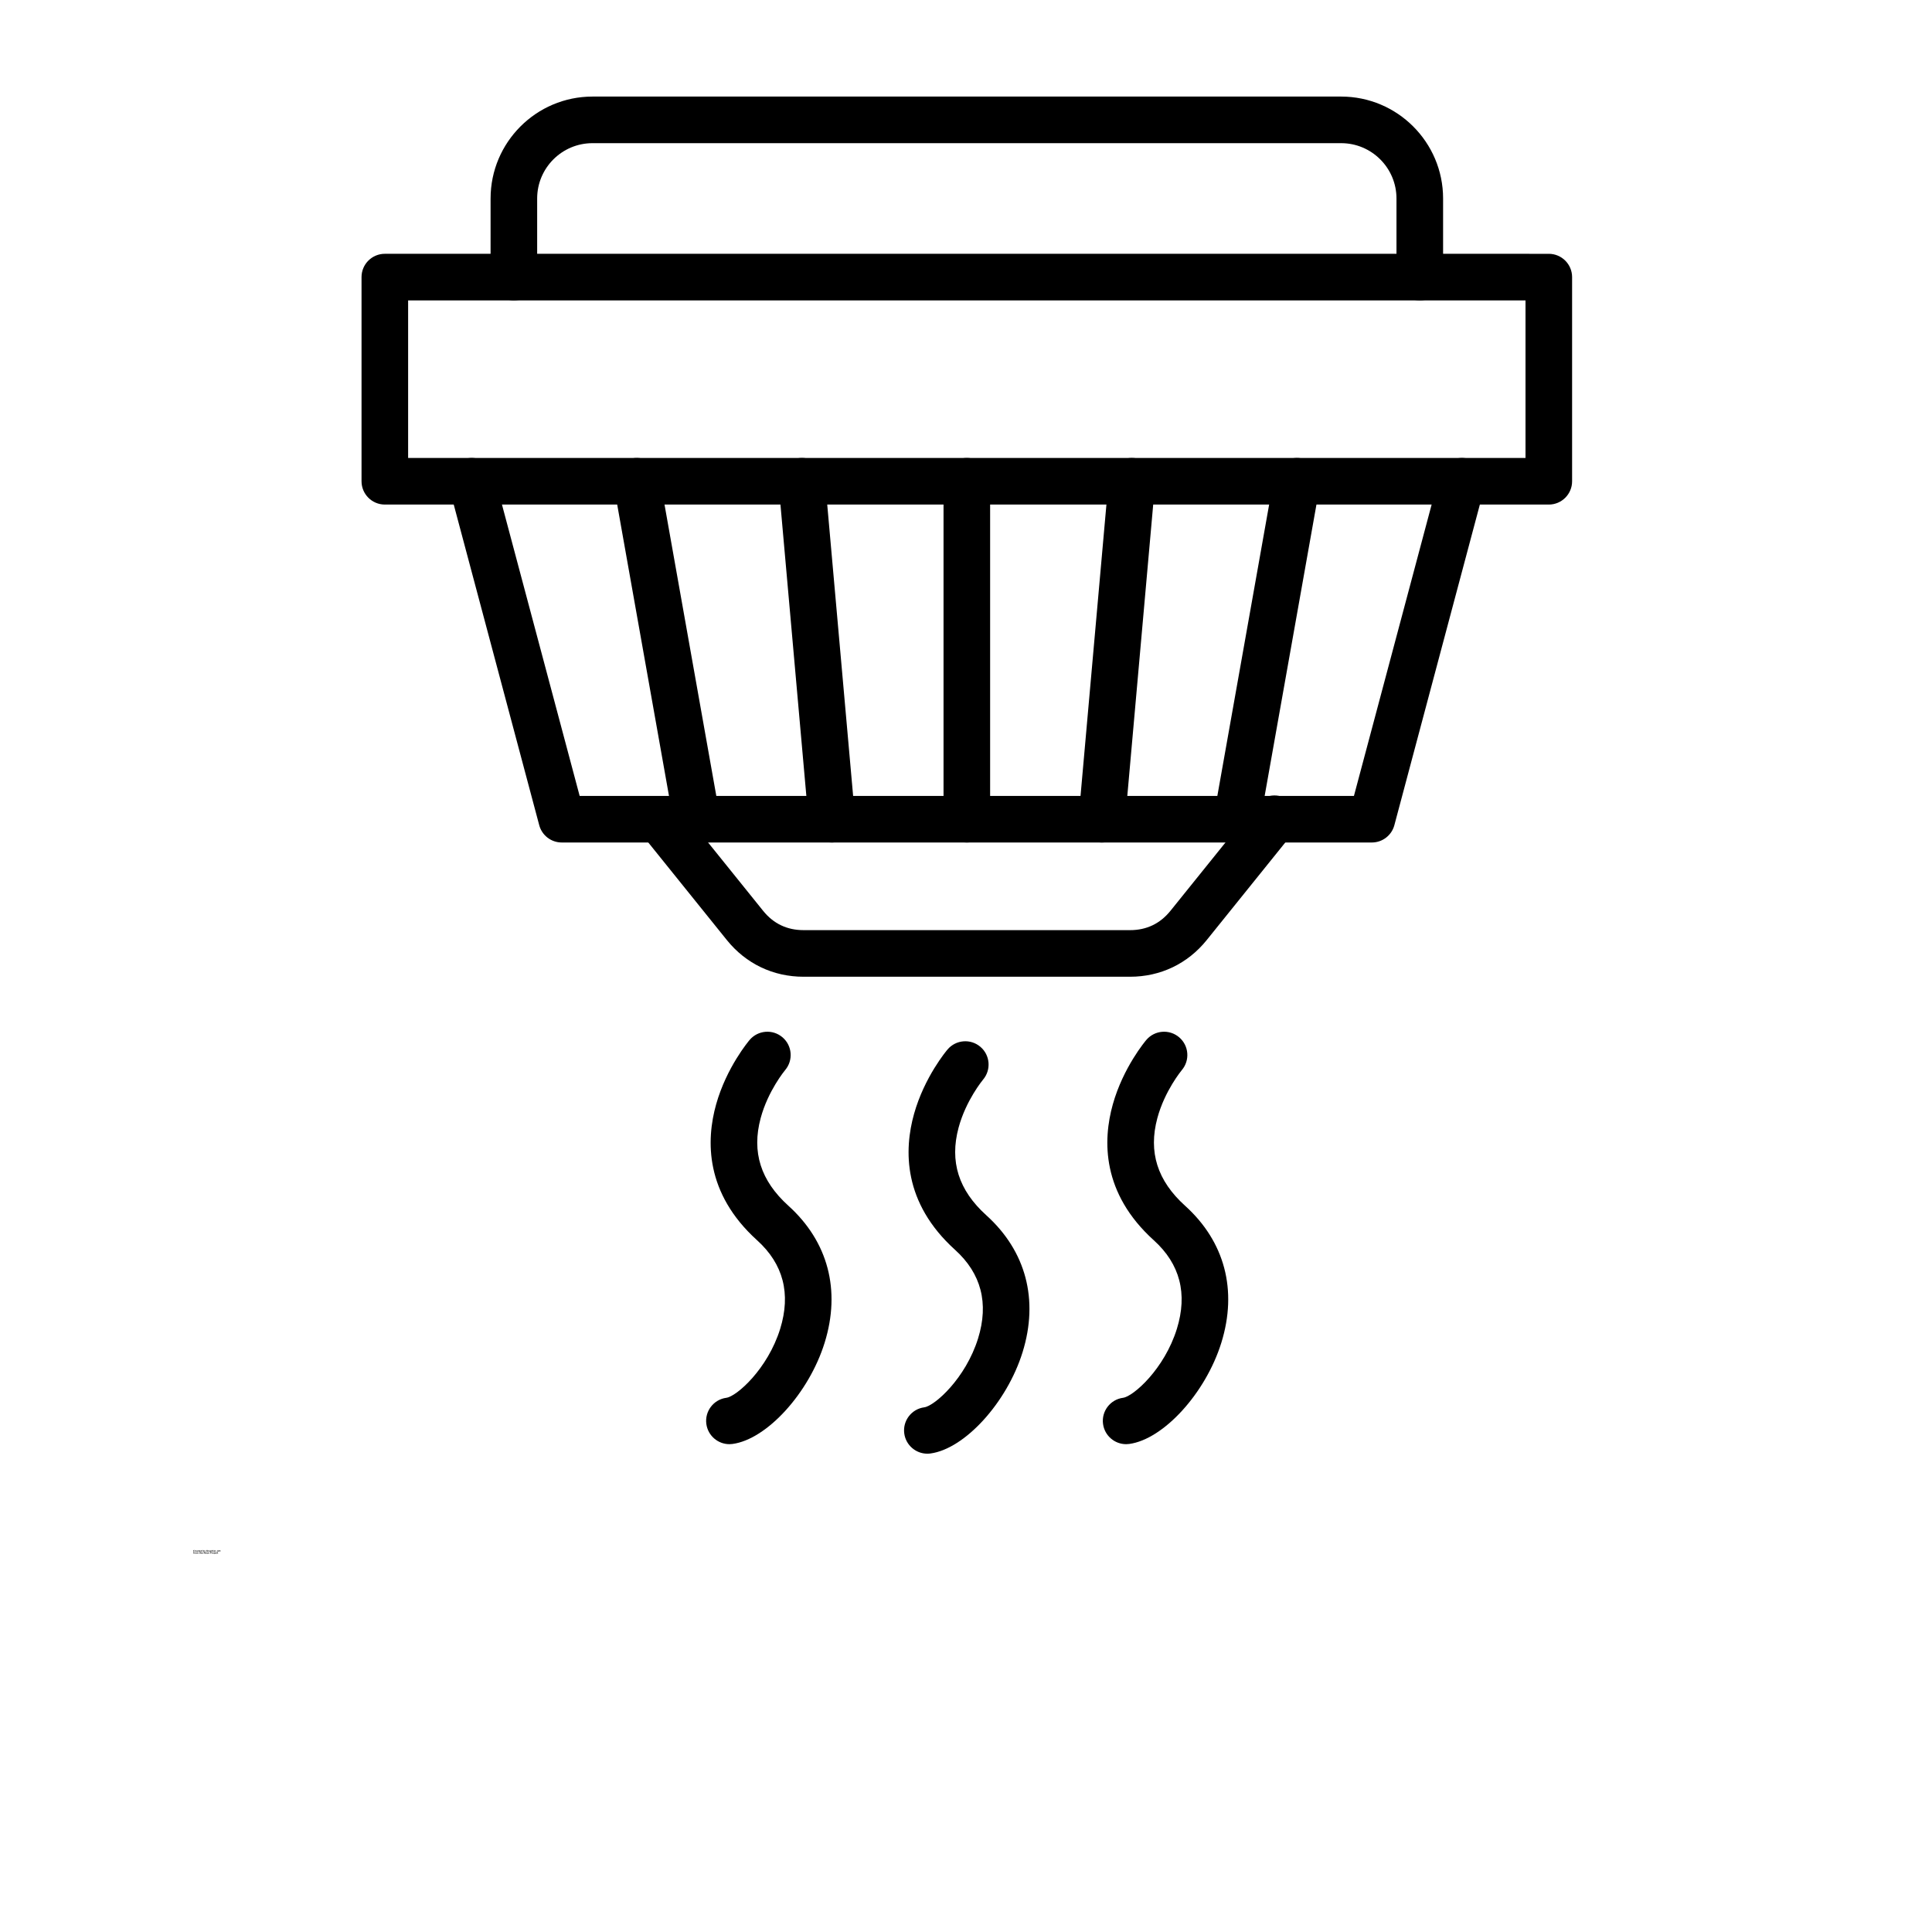 <?xml version="1.0" encoding="UTF-8"?>
<svg width="700pt" height="700pt" version="1.1" viewBox="0 0 700 700" xmlns="http://www.w3.org/2000/svg" xmlns:xlink="http://www.w3.org/1999/xlink">
 <defs>
  <symbol id="y" overflow="visible">
   <path d="m0.484-0.031c-0.023 0.012-0.047 0.023-0.078 0.031s-0.062 0.016-0.094 0.016c-0.086 0-0.152-0.023-0.203-0.078-0.055-0.051-0.078-0.117-0.078-0.203 0-0.082 0.023-0.148 0.078-0.203 0.051-0.051 0.117-0.078 0.203-0.078 0.031 0 0.062 0.008 0.094 0.016 0.031 0.012 0.055 0.023 0.078 0.031v0.109c-0.023-0.02-0.047-0.031-0.078-0.031-0.023-0.008-0.047-0.016-0.078-0.016-0.043 0-0.078 0.016-0.109 0.047-0.023 0.031-0.031 0.074-0.031 0.125 0 0.055 0.008 0.094 0.031 0.125 0.031 0.031 0.066 0.047 0.109 0.047h0.078c0.031-0.008 0.055-0.023 0.078-0.047z"/>
  </symbol>
  <symbol id="a" overflow="visible">
   <path d="m0.344-0.281c0-0.008-0.008-0.016-0.016-0.016-0.012-0.008-0.023-0.016-0.031-0.016-0.043 0-0.074 0.016-0.094 0.047-0.012 0.023-0.016 0.047-0.016 0.078v0.188h-0.125v-0.391h0.125v0.062c0.02-0.031 0.035-0.051 0.047-0.062 0.02-0.008 0.047-0.016 0.078-0.016h0.016 0.016z"/>
  </symbol>
  <symbol id="c" overflow="visible">
   <path d="m0.453-0.203v0.047h-0.297c0.008 0.031 0.02 0.055 0.031 0.062 0.02 0.012 0.047 0.016 0.078 0.016s0.055-0.004 0.078-0.016c0.031-0.008 0.062-0.02 0.094-0.031v0.109c-0.031 0-0.062 0.008-0.094 0.016-0.023 0.008-0.047 0.016-0.078 0.016-0.086 0-0.148-0.02-0.188-0.062-0.031-0.039-0.047-0.086-0.047-0.141 0-0.07 0.016-0.125 0.047-0.156 0.039-0.039 0.098-0.062 0.172-0.062 0.062 0 0.109 0.023 0.141 0.062 0.039 0.031 0.062 0.078 0.062 0.141zm-0.125-0.031c0-0.031-0.012-0.051-0.031-0.062-0.012-0.008-0.027-0.016-0.047-0.016-0.023 0-0.043 0.008-0.062 0.016-0.012 0.012-0.023 0.031-0.031 0.062z"/>
  </symbol>
  <symbol id="e" overflow="visible">
   <path d="m0.234-0.188c-0.023 0-0.043 0.012-0.062 0.031-0.012 0.012-0.016 0.023-0.016 0.031 0 0.012 0.004 0.023 0.016 0.031 0.008 0.012 0.023 0.016 0.047 0.016 0.031 0 0.051-0.004 0.062-0.016 0.02-0.02 0.031-0.039 0.031-0.062v-0.031zm0.188-0.031v0.219h-0.109v-0.062c-0.023 0.031-0.043 0.055-0.062 0.062-0.023 0.008-0.047 0.016-0.078 0.016-0.043 0-0.078-0.012-0.109-0.031-0.023-0.031-0.031-0.066-0.031-0.109 0-0.039 0.016-0.07 0.047-0.094 0.031-0.02 0.078-0.031 0.141-0.031h0.094v-0.016c0-0.02-0.012-0.031-0.031-0.031-0.012-0.008-0.039-0.016-0.078-0.016h-0.078c-0.023 0-0.043 0.008-0.062 0.016v-0.094h0.078c0.031-0.008 0.055-0.016 0.078-0.016 0.082 0 0.133 0.016 0.156 0.047 0.031 0.031 0.047 0.078 0.047 0.141z"/>
  </symbol>
  <symbol id="b" overflow="visible">
   <path d="m0.203-0.516v0.125h0.125v0.078h-0.125v0.172 0.047h0.047 0.062v0.094h-0.094c-0.055 0-0.094-0.008-0.125-0.031-0.023-0.02-0.031-0.055-0.031-0.109v-0.172h-0.047v-0.078h0.047v-0.125z"/>
  </symbol>
  <symbol id="j" overflow="visible">
   <path d="m0.328-0.344v-0.203h0.125v0.547h-0.125v-0.062c-0.012 0.031-0.031 0.055-0.062 0.062-0.023 0.008-0.043 0.016-0.062 0.016-0.055 0-0.094-0.02-0.125-0.062-0.031-0.039-0.047-0.086-0.047-0.141 0-0.07 0.016-0.125 0.047-0.156 0.031-0.039 0.07-0.062 0.125-0.062 0.02 0 0.039 0.008 0.062 0.016 0.031 0.012 0.051 0.027 0.062 0.047zm-0.078 0.266c0.02 0 0.035-0.008 0.047-0.031 0.02-0.02 0.031-0.047 0.031-0.078 0-0.039-0.012-0.07-0.031-0.094-0.012-0.02-0.027-0.031-0.047-0.031-0.031 0-0.059 0.012-0.078 0.031-0.012 0.023-0.016 0.055-0.016 0.094 0 0.031 0.004 0.059 0.016 0.078 0.02 0.023 0.047 0.031 0.078 0.031z"/>
  </symbol>
  <symbol id="i" overflow="visible">
   <path d="m0.266-0.078c0.031 0 0.051-0.008 0.062-0.031 0.008-0.02 0.016-0.047 0.016-0.078 0-0.039-0.008-0.07-0.016-0.094-0.012-0.02-0.031-0.031-0.062-0.031s-0.055 0.012-0.062 0.031c-0.012 0.023-0.016 0.055-0.016 0.094 0 0.031 0.004 0.059 0.016 0.078 0.008 0.023 0.031 0.031 0.062 0.031zm-0.078-0.266c0.02-0.02 0.039-0.035 0.062-0.047 0.02-0.008 0.039-0.016 0.062-0.016 0.051 0 0.094 0.023 0.125 0.062 0.031 0.031 0.047 0.086 0.047 0.156 0 0.055-0.016 0.102-0.047 0.141-0.031 0.043-0.074 0.062-0.125 0.062-0.023 0-0.043-0.008-0.062-0.016-0.023-0.008-0.043-0.031-0.062-0.062v0.062h-0.125v-0.547h0.125z"/>
  </symbol>
  <symbol id="h" overflow="visible">
   <path d="m0.016-0.391h0.125l0.094 0.266 0.094-0.266h0.141l-0.172 0.422c-0.023 0.051-0.043 0.082-0.062 0.094-0.023 0.02-0.055 0.031-0.094 0.031h-0.078v-0.094h0.047 0.047c0.008 0 0.02-0.016 0.031-0.047z"/>
  </symbol>
  <symbol id="g" overflow="visible">
   <path d="m0.547-0.031c-0.043 0.012-0.078 0.023-0.109 0.031s-0.074 0.016-0.125 0.016c-0.086 0-0.152-0.023-0.203-0.078-0.055-0.051-0.078-0.117-0.078-0.203 0-0.082 0.023-0.148 0.078-0.203 0.051-0.051 0.125-0.078 0.219-0.078 0.039 0 0.07 0.008 0.094 0.016 0.031 0.012 0.062 0.023 0.094 0.031v0.109c-0.031-0.02-0.062-0.031-0.094-0.031-0.023-0.008-0.047-0.016-0.078-0.016-0.055 0-0.094 0.016-0.125 0.047-0.023 0.031-0.031 0.074-0.031 0.125 0 0.055 0.008 0.094 0.031 0.125 0.031 0.031 0.07 0.047 0.125 0.047h0.031c0.008 0 0.02-0.004 0.031-0.016v-0.094h-0.078v-0.094h0.219z"/>
  </symbol>
  <symbol id="x" overflow="visible">
   <path d="m0.188-0.062v0.203h-0.125v-0.531h0.125v0.047c0.02-0.02 0.039-0.035 0.062-0.047 0.02-0.008 0.039-0.016 0.062-0.016 0.051 0 0.094 0.023 0.125 0.062 0.031 0.031 0.047 0.086 0.047 0.156 0 0.055-0.016 0.102-0.047 0.141-0.031 0.043-0.074 0.062-0.125 0.062-0.023 0-0.043-0.008-0.062-0.016-0.023-0.008-0.043-0.031-0.062-0.062zm0.078-0.25c-0.031 0-0.055 0.012-0.062 0.031-0.012 0.023-0.016 0.055-0.016 0.094 0 0.031 0.004 0.059 0.016 0.078 0.008 0.023 0.031 0.031 0.062 0.031s0.051-0.008 0.062-0.031c0.008-0.02 0.016-0.047 0.016-0.078 0-0.039-0.008-0.07-0.016-0.094-0.012-0.02-0.031-0.031-0.062-0.031z"/>
  </symbol>
  <symbol id="f" overflow="visible">
   <path d="m0.469-0.234v0.234h-0.141v-0.188-0.062c0-0.008-0.008-0.02-0.016-0.031 0-0.008-0.008-0.016-0.016-0.016 0-0.008-0.012-0.016-0.031-0.016-0.023 0-0.043 0.012-0.062 0.031-0.012 0.023-0.016 0.055-0.016 0.094v0.188h-0.125v-0.547h0.125v0.203c0.02-0.02 0.039-0.035 0.062-0.047 0.02-0.008 0.039-0.016 0.062-0.016 0.051 0 0.086 0.016 0.109 0.047 0.031 0.031 0.047 0.074 0.047 0.125z"/>
  </symbol>
  <symbol id="w" overflow="visible">
   <path d="m0.062-0.391h0.125v0.391h-0.125zm0-0.156h0.125v0.094h-0.125z"/>
  </symbol>
  <symbol id="v" overflow="visible">
   <path d="m0.156-0.203-0.141-0.188h0.125l0.094 0.109 0.078-0.109h0.141l-0.141 0.188 0.141 0.203h-0.141l-0.078-0.125-0.094 0.125h-0.125z"/>
  </symbol>
  <symbol id="u" overflow="visible">
   <path d="m0.375-0.391v0.109c-0.031-0.02-0.062-0.031-0.094-0.031h-0.062-0.062c-0.012 0-0.016 0.012-0.016 0.031 0 0.012 0.004 0.023 0.016 0.031h0.062 0.016c0.062 0.012 0.102 0.027 0.125 0.047 0.02 0.012 0.031 0.043 0.031 0.094 0 0.031-0.016 0.062-0.047 0.094-0.023 0.02-0.062 0.031-0.125 0.031-0.031 0-0.062-0.008-0.094-0.016-0.023 0-0.047-0.004-0.078-0.016v-0.094c0.02 0.012 0.039 0.023 0.062 0.031h0.094 0.047c0.008-0.008 0.016-0.02 0.016-0.031 0-0.02-0.008-0.031-0.016-0.031 0 0-0.012-0.004-0.031-0.016h-0.031c-0.055-0.008-0.094-0.02-0.125-0.031-0.023-0.02-0.031-0.051-0.031-0.094 0-0.039 0.016-0.07 0.047-0.094 0.031-0.02 0.078-0.031 0.141-0.031 0.02 0 0.039 0.008 0.062 0.016h0.094z"/>
  </symbol>
  <symbol id="t" overflow="visible">
   <path d="m0.359 0.109v0.062h-0.359v-0.062z"/>
  </symbol>
  <symbol id="s" overflow="visible">
   <path d="m0.391-0.109h-0.219l-0.031 0.109h-0.141l0.203-0.531h0.156l0.188 0.531h-0.125zm-0.188-0.078h0.141l-0.062-0.219z"/>
  </symbol>
  <symbol id="r" overflow="visible">
   <path d="m0.312-0.547v0.078h-0.062c-0.023 0-0.039 0.008-0.047 0.016v0.031 0.031h0.109v0.078h-0.109v0.312h-0.125v-0.312h-0.062v-0.078h0.062v-0.031c0-0.039 0.008-0.07 0.031-0.094 0.02-0.02 0.055-0.031 0.109-0.031z"/>
  </symbol>
  <symbol id="d" overflow="visible">
   <path d="m0.25-0.312c-0.031 0-0.059 0.012-0.078 0.031-0.012 0.012-0.016 0.043-0.016 0.094 0 0.031 0.004 0.059 0.016 0.078 0.02 0.023 0.047 0.031 0.078 0.031s0.051-0.008 0.062-0.031c0.02-0.02 0.031-0.047 0.031-0.078 0-0.051-0.012-0.082-0.031-0.094-0.012-0.02-0.031-0.031-0.062-0.031zm0-0.094c0.062 0 0.113 0.023 0.156 0.062 0.039 0.031 0.062 0.086 0.062 0.156 0 0.055-0.023 0.102-0.062 0.141-0.043 0.043-0.094 0.062-0.156 0.062-0.074 0-0.133-0.02-0.172-0.062-0.031-0.039-0.047-0.086-0.047-0.141 0-0.07 0.016-0.125 0.047-0.156 0.039-0.039 0.098-0.062 0.172-0.062z"/>
  </symbol>
  <symbol id="q" overflow="visible">
   <path d="m0.422-0.328c0.02-0.02 0.039-0.035 0.062-0.047 0.02-0.02 0.039-0.031 0.062-0.031 0.051 0 0.086 0.016 0.109 0.047 0.031 0.031 0.047 0.074 0.047 0.125v0.234h-0.141v-0.203-0.016c0-0.031-0.008-0.051-0.016-0.062 0-0.02-0.012-0.031-0.031-0.031-0.023 0-0.043 0.012-0.062 0.031-0.012 0.023-0.016 0.055-0.016 0.094v0.188h-0.125v-0.203c0-0.039-0.008-0.066-0.016-0.078 0-0.02-0.012-0.031-0.031-0.031-0.031 0-0.055 0.012-0.062 0.031-0.012 0.023-0.016 0.055-0.016 0.094v0.188h-0.125v-0.391h0.125v0.047l0.047-0.047c0.02-0.008 0.047-0.016 0.078-0.016 0.02 0 0.039 0.012 0.062 0.031 0.02 0.012 0.035 0.027 0.047 0.047z"/>
  </symbol>
  <symbol id="p" overflow="visible">
   <path d="m0.062-0.531h0.156l0.188 0.359v-0.359h0.141v0.531h-0.156l-0.203-0.359v0.359h-0.125z"/>
  </symbol>
  <symbol id="o" overflow="visible">
   <path d="m0.062-0.156v-0.234h0.125v0.031 0.094 0.047 0.078 0.031c0.008 0 0.016 0.008 0.016 0.016h0.047c0.02 0 0.035-0.004 0.047-0.016 0.02-0.02 0.031-0.051 0.031-0.094v-0.188h0.125v0.391h-0.125v-0.062c-0.023 0.031-0.043 0.055-0.062 0.062-0.023 0.008-0.047 0.016-0.078 0.016-0.043 0-0.074-0.016-0.094-0.047-0.023-0.031-0.031-0.07-0.031-0.125z"/>
  </symbol>
  <symbol id="n" overflow="visible">
   <path d="m0.469-0.234v0.234h-0.141v-0.188-0.062c0-0.008-0.008-0.02-0.016-0.031 0-0.008-0.008-0.016-0.016-0.016 0-0.008-0.012-0.016-0.031-0.016-0.023 0-0.043 0.012-0.062 0.031-0.012 0.023-0.016 0.055-0.016 0.094v0.188h-0.125v-0.391h0.125v0.047c0.02-0.02 0.039-0.035 0.062-0.047 0.02-0.008 0.039-0.016 0.062-0.016 0.051 0 0.086 0.016 0.109 0.047 0.031 0.031 0.047 0.074 0.047 0.125z"/>
  </symbol>
  <symbol id="m" overflow="visible">
   <path d="m0.062-0.531h0.234c0.062 0 0.109 0.016 0.141 0.047 0.039 0.031 0.062 0.078 0.062 0.141 0 0.055-0.023 0.094-0.062 0.125-0.031 0.023-0.078 0.031-0.141 0.031h-0.094v0.188h-0.141zm0.141 0.109v0.141h0.078c0.02 0 0.035-0.004 0.047-0.016 0.02-0.008 0.031-0.023 0.031-0.047 0-0.031-0.012-0.051-0.031-0.062-0.012-0.008-0.027-0.016-0.047-0.016z"/>
  </symbol>
  <symbol id="l" overflow="visible">
   <path d="m0.062-0.391h0.125v0.375c0 0.051-0.016 0.094-0.047 0.125-0.023 0.031-0.059 0.047-0.109 0.047h-0.047v-0.094h0.016c0.02 0 0.035-0.008 0.047-0.016 0.008 0 0.016-0.023 0.016-0.062zm0-0.156h0.125v0.094h-0.125z"/>
  </symbol>
  <symbol id="k" overflow="visible">
   <path d="m0.391-0.391v0.109c-0.031-0.008-0.055-0.016-0.062-0.016-0.012-0.008-0.031-0.016-0.062-0.016s-0.059 0.012-0.078 0.031c-0.023 0.023-0.031 0.055-0.031 0.094 0 0.031 0.008 0.059 0.031 0.078 0.02 0.023 0.047 0.031 0.078 0.031s0.051-0.004 0.062-0.016c0.02-0.008 0.039-0.016 0.062-0.016v0.094c-0.031 0.012-0.059 0.016-0.078 0.016-0.012 0.008-0.027 0.016-0.047 0.016-0.086 0-0.148-0.02-0.188-0.062-0.031-0.039-0.047-0.086-0.047-0.141 0-0.07 0.016-0.125 0.047-0.156 0.039-0.039 0.102-0.062 0.188-0.062 0.02 0 0.035 0.008 0.047 0.016h0.078z"/>
  </symbol>
 </defs>
 <g>
  <path d="m561.16 182.81h-421.73c-4.66 0-8.441-3.781-8.441-8.441v-73.973c0-4.66 3.781-8.441 8.441-8.441l421.73 0.004c4.66 0 8.441 3.781 8.441 8.441v73.973c0 4.66-3.777 8.438-8.441 8.438zm-413.29-16.883h404.85v-57.09h-404.85z" fill-rule="evenodd"/>
  <path d="m497.05 305.25h-293.52c-3.824 0-7.172-2.57-8.156-6.266l-32.648-122.44c-1.203-4.504 1.477-9.133 5.981-10.332 4.5-1.203 9.133 1.477 10.332 5.981l30.98 116.18h280.54l30.98-116.18c1.203-4.508 5.824-7.184 10.332-5.981 4.508 1.203 7.184 5.828 5.981 10.332l-32.648 122.44c-0.984 3.691-4.332 6.266-8.156 6.266z" fill-rule="evenodd"/>
  <path d="m252.45 305.25c-4.016 0-7.574-2.875-8.301-6.965l-21.766-122.44c-0.812-4.59 2.242-8.973 6.832-9.785 4.59-0.816 8.969 2.242 9.789 6.832l21.766 122.44c0.812 4.59-2.242 8.973-6.832 9.785-0.5 0.09-0.996 0.133-1.488 0.133z" fill-rule="evenodd"/>
  <path d="m301.37 305.25c-4.324 0-8.008-3.305-8.398-7.695l-10.883-122.44c-0.414-4.644 3.019-8.742 7.66-9.156 4.625-0.434 8.742 3.016 9.156 7.66l10.883 122.44c0.414 4.644-3.019 8.742-7.66 9.156-0.258 0.023-0.512 0.035-0.758 0.035z" fill-rule="evenodd"/>
  <path d="m350.3 305.25c-4.66 0-8.441-3.781-8.441-8.441v-122.44c0-4.66 3.781-8.441 8.441-8.441 4.66 0 8.441 3.781 8.441 8.441v122.44c-0.004 4.66-3.781 8.441-8.441 8.441z" fill-rule="evenodd"/>
  <path d="m399.23 305.25c-0.25 0-0.504-0.012-0.754-0.031-4.644-0.414-8.07-4.512-7.664-9.156l10.883-122.44c0.414-4.644 4.504-8.09 9.156-7.66 4.644 0.414 8.07 4.512 7.66 9.156l-10.883 122.44c-0.391 4.387-4.074 7.691-8.398 7.691z" fill-rule="evenodd"/>
  <path d="m448.15 305.25c-0.488 0-0.988-0.043-1.488-0.133-4.59-0.812-7.648-5.195-6.832-9.785l21.766-122.44c0.812-4.59 5.207-7.648 9.785-6.832 4.59 0.812 7.652 5.195 6.832 9.785l-21.766 122.44c-0.727 4.09-4.285 6.965-8.297 6.965z" fill-rule="evenodd"/>
  <path d="m514.41 108.84c-4.66 0-8.441-3.781-8.441-8.441v-28.484c0-11.055-8.992-20.043-20.043-20.043h-271.26c-11.055 0-20.043 8.992-20.043 20.043v28.484c0 4.66-3.781 8.441-8.441 8.441s-8.441-3.781-8.441-8.441l0.004-28.484c0-20.359 16.562-36.926 36.926-36.926h271.26c20.359 0 36.926 16.566 36.926 36.926v28.484c-0.004 4.66-3.785 8.441-8.445 8.441z" fill-rule="evenodd"/>
  <path d="m409.46 353.89h-118.34c-11.008 0-20.863-4.723-27.77-13.293l-30.891-38.359c-2.922-3.633-2.352-8.945 1.277-11.867 3.633-2.926 8.945-2.352 11.867 1.277l30.891 38.359c3.738 4.644 8.656 6.996 14.617 6.996l118.34 0.004c5.961 0 10.879-2.356 14.621-6.996l31.125-38.652c2.922-3.633 8.234-4.203 11.867-1.277 3.633 2.922 4.203 8.234 1.277 11.867l-31.125 38.652c-6.894 8.57-16.758 13.289-27.762 13.289z" fill-rule="evenodd"/>
  <path d="m264.28 523.25c-4.164 0-7.789-3.086-8.359-7.324-0.617-4.621 2.633-8.867 7.25-9.48 3.746-0.5 14.988-10.445 19.496-24.961 3.949-12.73 1.152-23.52-8.328-32.086-18.934-17.105-18.535-36.246-14.863-49.297 3.773-13.414 11.797-22.922 12.137-23.324 3.027-3.547 8.352-3.969 11.898-0.945 3.539 3.019 3.965 8.328 0.961 11.879-0.117 0.145-6.215 7.508-8.875 17.418-3.297 12.27-0.004 22.652 10.055 31.738 14.371 12.984 19.039 30.605 13.133 49.617-5.656 18.227-20.953 35.031-33.387 36.688-0.367 0.051-0.746 0.078-1.117 0.078z" fill-rule="evenodd"/>
  <path d="m408.01 523.25c-4.164 0-7.789-3.086-8.359-7.324-0.617-4.621 2.633-8.867 7.25-9.48 3.742-0.5 14.992-10.445 19.496-24.961 3.949-12.73 1.152-23.52-8.328-32.086-18.934-17.105-18.535-36.246-14.867-49.297 3.773-13.414 11.797-22.922 12.137-23.324 3.027-3.547 8.352-3.969 11.898-0.945 3.539 3.019 3.965 8.328 0.961 11.879-0.117 0.145-6.215 7.508-8.875 17.418-3.297 12.27-0.004 22.652 10.055 31.738 14.375 12.984 19.043 30.605 13.137 49.617-5.656 18.227-20.953 35.031-33.391 36.688-0.367 0.051-0.746 0.078-1.113 0.078z" fill-rule="evenodd"/>
  <path d="m335.99 526.7c-4.164 0-7.789-3.086-8.359-7.324-0.617-4.621 2.633-8.867 7.25-9.48 3.742-0.5 14.988-10.445 19.496-24.961 3.949-12.73 1.152-23.52-8.328-32.086-18.934-17.105-18.535-36.246-14.863-49.297 3.773-13.414 11.797-22.922 12.137-23.32 3.027-3.547 8.352-3.969 11.898-0.945 3.539 3.016 3.965 8.328 0.961 11.879-0.117 0.145-6.215 7.508-8.875 17.418-3.297 12.27-0.004 22.652 10.055 31.734 14.375 12.984 19.039 30.605 13.133 49.617-5.656 18.227-20.953 35.031-33.387 36.688-0.367 0.055-0.746 0.078-1.117 0.078z" fill-rule="evenodd"/>
  <use x="70" y="562.168" xlink:href="#y"/>
  <use x="70.531" y="562.168" xlink:href="#a"/>
  <use x="70.887" y="562.168" xlink:href="#c"/>
  <use x="71.379" y="562.168" xlink:href="#e"/>
  <use x="71.867" y="562.168" xlink:href="#b"/>
  <use x="72.211" y="562.168" xlink:href="#c"/>
  <use x="72.703" y="562.168" xlink:href="#j"/>
  <use x="73.469" y="562.168" xlink:href="#i"/>
  <use x="73.988" y="562.168" xlink:href="#h"/>
  <use x="74.711" y="562.168" xlink:href="#g"/>
  <use x="75.305" y="562.168" xlink:href="#a"/>
  <use x="75.66" y="562.168" xlink:href="#e"/>
  <use x="76.148" y="562.168" xlink:href="#x"/>
  <use x="76.668" y="562.168" xlink:href="#f"/>
  <use x="77.18" y="562.168" xlink:href="#w"/>
  <use x="77.43" y="562.168" xlink:href="#v"/>
  <use x="77.895" y="562.168" xlink:href="#u"/>
  <use x="78.324" y="562.168" xlink:href="#t"/>
  <use x="78.688" y="562.168" xlink:href="#s"/>
  <use x="79.246" y="562.168" xlink:href="#a"/>
  <use x="79.602" y="562.168" xlink:href="#b"/>
  <use x="70" y="562.891" xlink:href="#r"/>
  <use x="70.316" y="562.891" xlink:href="#a"/>
  <use x="70.672" y="562.891" xlink:href="#d"/>
  <use x="71.168" y="562.891" xlink:href="#q"/>
  <use x="72.172" y="562.891" xlink:href="#b"/>
  <use x="72.52" y="562.891" xlink:href="#f"/>
  <use x="73.031" y="562.891" xlink:href="#c"/>
  <use x="73.773" y="562.891" xlink:href="#p"/>
  <use x="74.379" y="562.891" xlink:href="#d"/>
  <use x="74.875" y="562.891" xlink:href="#o"/>
  <use x="75.391" y="562.891" xlink:href="#n"/>
  <use x="76.156" y="562.891" xlink:href="#m"/>
  <use x="76.688" y="562.891" xlink:href="#a"/>
  <use x="77.043" y="562.891" xlink:href="#d"/>
  <use x="77.539" y="562.891" xlink:href="#l"/>
  <use x="77.789" y="562.891" xlink:href="#c"/>
  <use x="78.277" y="562.891" xlink:href="#k"/>
  <use x="78.707" y="562.891" xlink:href="#b"/>
 </g>
</svg>
